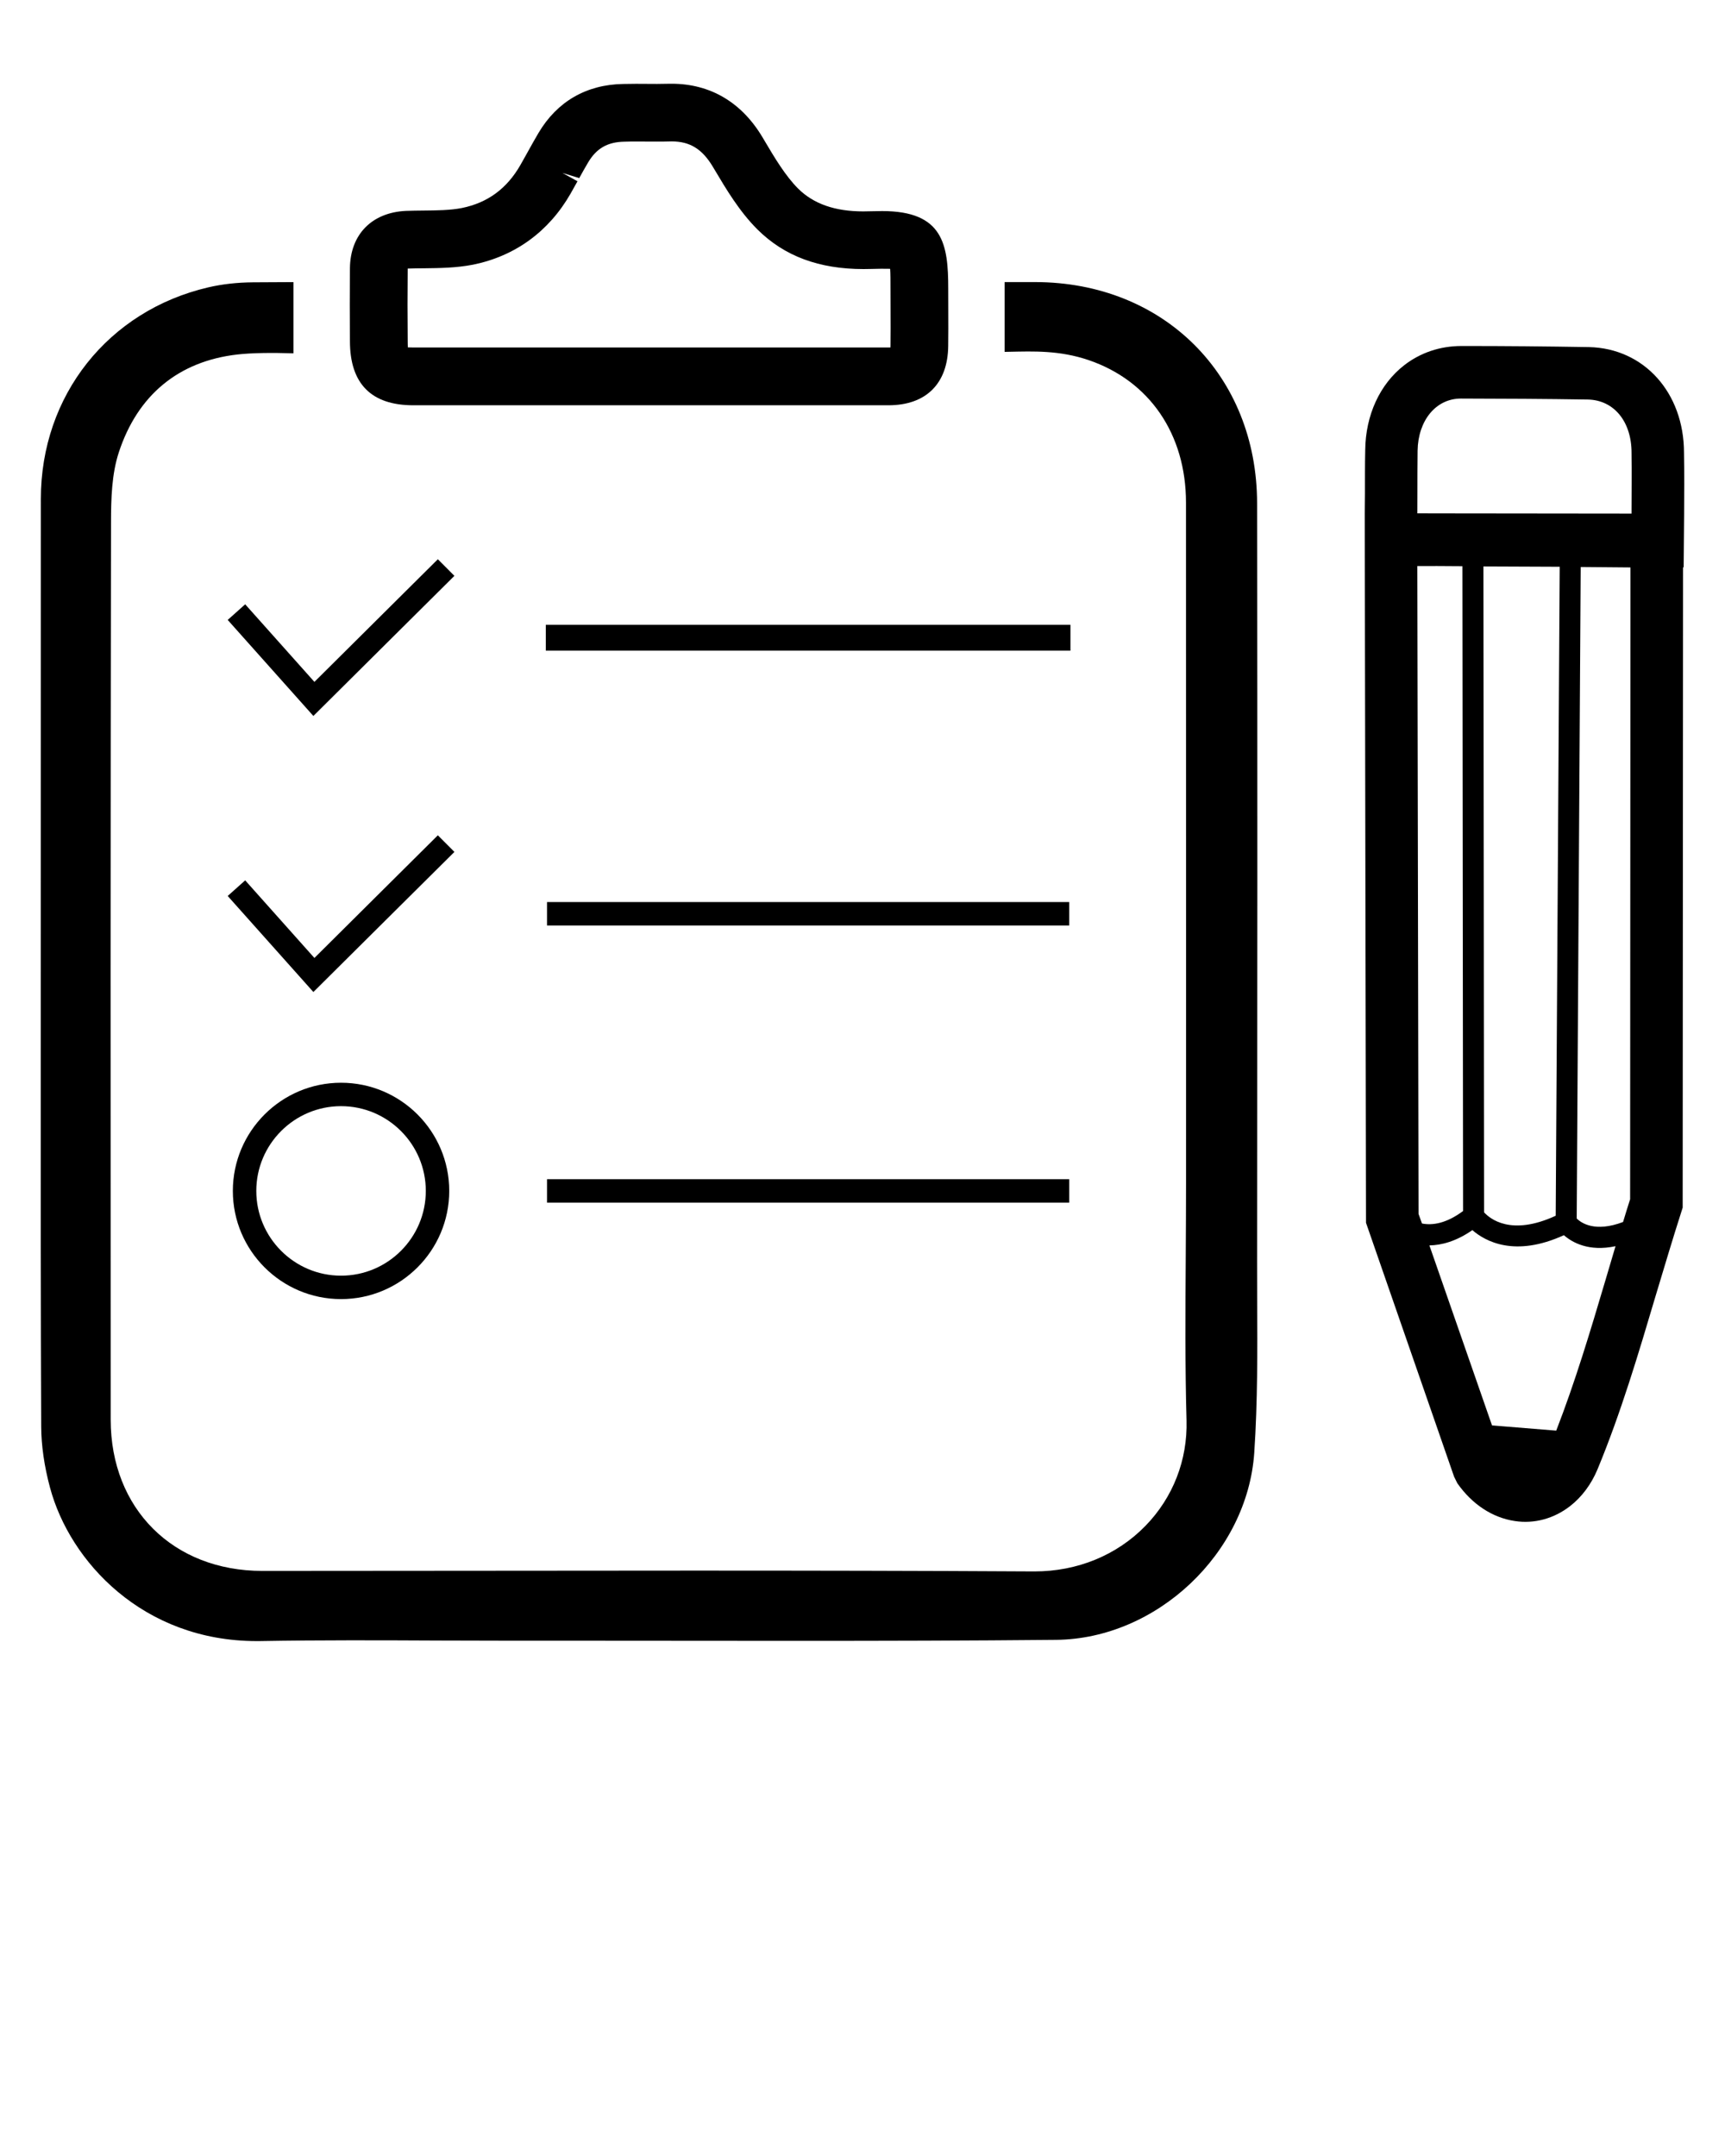 <svg xmlns="http://www.w3.org/2000/svg" xmlns:xlink="http://www.w3.org/1999/xlink" version="1.1" x="0px" y="0px" viewBox="0 0 64 80" enable-background="new 0 0 64 64" xml:space="preserve"><g><g><polygon fill="#000000" points="11.627,26.566 16.827,21.399 16.859,21.367 16.245,20.751 11.665,25.302 9.127,22.457     9.097,22.423 8.448,23.003 11.595,26.531   "/><polygon fill="#000000" points="11.665,35.546 9.127,32.7 9.097,32.666 8.448,33.246 11.595,36.774 11.627,36.809 16.827,31.643     16.859,31.61 16.245,30.994   "/><path fill="#000000" d="M12.653,40.176c-2.213,0-4.014,1.801-4.014,4.014c0,2.214,1.801,4.014,4.014,4.014    c2.214,0,4.014-1.801,4.014-4.014C16.667,41.976,14.867,40.176,12.653,40.176z M15.798,44.19c0,1.734-1.411,3.145-3.145,3.145    c-1.734,0-3.144-1.411-3.144-3.145c0-1.734,1.411-3.145,3.144-3.145C14.387,41.045,15.798,42.456,15.798,44.19z"/><rect x="20.25" y="23.183" fill="#000000" width="19.465" height="0.96"/><rect x="20.295" y="33.471" fill="#000000" width="19.375" height="0.87"/><rect x="20.295" y="43.756" fill="#000000" width="19.375" height="0.87"/></g><path fill="#000000" d="M58.953,12.879c-1.581-0.026-3.163-0.042-4.742-0.04c-0.778,0.002-1.509,0.244-2.113,0.713   c-0.905,0.703-1.434,1.854-1.446,3.148c-0.013,0.543-0.008,1.083-0.01,1.627l-0.008,0.727l0.001,0.828l0.046,25.491l3.268,9.421   l0.12,0.243c0.547,0.78,1.296,1.275,2.125,1.401c0.73,0.114,1.462-0.089,2.059-0.553c0.431-0.335,0.785-0.807,1.016-1.362   c0.87-2.097,1.527-4.316,2.163-6.459c0.315-1.044,0.623-2.084,0.952-3.11l0.046-0.144l0.014-23.76l0.022,0.003l0.017-1.949   c0.003-0.772,0.01-1.538-0.004-2.307C62.476,14.567,60.993,12.924,58.953,12.879z M52.63,45.044l-0.045-24.04l0.739-0.001   l0.933,0.006h0.001l0.024,23.927c-0.625,0.465-1.139,0.539-1.524,0.463L52.63,45.044z M57.719,45.111L57.719,45.111   c-1.664,0.769-2.447,0.105-2.658-0.127l-0.024-23.966l2.83,0.012l0,0L57.719,45.111z M59.562,47.511   c-0.551,1.86-1.125,3.777-1.824,5.574l-2.382-0.194l-2.323-6.679c0.457-0.009,0.997-0.152,1.594-0.567   c0.481,0.416,1.573,1.02,3.395,0.188c0.306,0.266,0.917,0.621,1.916,0.408C59.813,46.665,59.688,47.088,59.562,47.511z    M60.48,44.498c-0.09,0.278-0.176,0.561-0.262,0.845c-1.045,0.397-1.555,0.032-1.718-0.127c-0.001-0.001-0.001-0.001-0.002-0.002   l0.148-24.175l1.846,0.016L60.48,44.498z M60.533,16.807c0.011,0.752,0,1.501,0,2.251l-7.136-0.008l-0.811-0.002l0.002-0.722   c0-0.534,0.001-1.067,0.007-1.605c0.017-1.109,0.671-1.933,1.61-1.932c1.573,0.003,3.139,0.011,4.709,0.036   C59.879,14.846,60.535,15.64,60.533,16.807z"/><path fill="#000000" d="M1.516,18.509L1.513,39.602c-0.002,4.446-0.003,8.894,0.016,13.34c0.004,0.703,0.113,1.462,0.326,2.255   c0.734,2.743,3.447,5.696,7.668,5.697l0.152-0.001c2.196-0.038,4.406-0.03,6.611-0.019c0.959,0.004,1.917,0.007,2.876,0.007   l1.759-0.001l8.614,0.006c3.216,0,6.431-0.007,9.646-0.038c3.733-0.035,7.101-3.215,7.354-6.945   c0.127-1.889,0.117-3.859,0.108-5.597l-0.003-1.492c0.01-9.382,0.015-18.764,0-28.143c-0.007-4.747-3.467-8.198-8.229-8.204   l-1.139,0v2.59l0.176-0.004c0.888-0.017,1.859-0.06,2.945,0.31c2.258,0.772,3.607,2.747,3.609,5.283L44.005,35.5l-0.001,8.427   c0,0.891-0.006,1.782-0.011,2.673c-0.013,2.03-0.027,4.086,0.029,6.107c0.04,1.471-0.502,2.859-1.522,3.909   c-1.062,1.091-2.525,1.693-4.12,1.693c-4.206-0.024-8.409-0.031-12.611-0.031L9.733,58.29c-3.311,0-5.625-2.307-5.626-5.61   C4.102,41.575,4.1,30.472,4.119,19.369c0.001-0.865,0.025-1.778,0.289-2.583c0.697-2.127,2.219-3.383,4.398-3.632   c0.521-0.06,1.266-0.07,2.082-0.044v-2.642l-1.5,0.008c-0.588,0.004-1.145,0.067-1.657,0.186   C4.014,11.527,1.516,14.68,1.516,18.509z"/><path fill="#000000" d="M35.183,11.463l-0.002-0.755c0-1.629-0.181-2.876-2.451-2.876c-0.148,0-0.31,0.003-0.481,0.008L32.03,7.844   c-1.051,0-1.842-0.277-2.416-0.843c-0.479-0.481-0.875-1.148-1.258-1.795l-0.052-0.088c-0.775-1.316-1.945-2.011-3.391-2.011   l-0.102,0.001c-0.146,0.004-0.292,0.006-0.435,0.006l-0.775-0.004c-0.166,0-0.332,0.002-0.486,0.006   c-1.362,0.024-2.447,0.652-3.137,1.819c-0.14,0.236-0.271,0.474-0.403,0.711L19.534,5.72c-0.073,0.133-0.147,0.266-0.224,0.399   c-0.504,0.882-1.218,1.405-2.176,1.6c-0.439,0.085-0.924,0.089-1.439,0.094c-0.207,0.002-0.414,0.004-0.636,0.012   c-1.265,0.061-2.061,0.873-2.076,2.123c-0.008,0.79-0.008,1.929,0,2.708c0,1.581,0.791,2.382,2.35,2.382h17.63   c1.395,0,2.203-0.804,2.217-2.202C35.186,12.459,35.185,11.943,35.183,11.463z M20.868,6.417l0.623,0.191   c0.107-0.193,0.214-0.388,0.33-0.582c0.309-0.521,0.721-0.759,1.347-0.769c0.144-0.005,0.289-0.006,0.433-0.006l0.772,0.003   c0.165,0,0.33-0.001,0.546-0.007c0.684,0,1.144,0.287,1.541,0.962l0.054,0.09c0.431,0.726,0.919,1.547,1.589,2.216   c0.997,0.989,2.282,1.469,3.937,1.469l0.263-0.004c0.276-0.009,0.524-0.01,0.723-0.005c0.012,0.177,0.012,0.457,0.012,0.733   l0.002,0.759c0.002,0.467,0.003,0.97-0.002,1.341c0,0.032-0.001,0.061-0.002,0.085c-0.021,0-0.045,0.001-0.073,0.001h-17.63   c-0.087,0-0.152-0.002-0.201-0.004c-0.003-0.057-0.006-0.137-0.006-0.248c-0.009-0.777-0.009-1.895,0-2.672c0,0,0-0.002,0-0.004   c0.007-0.001,0.013-0.001,0.021-0.001c0.188-0.007,0.378-0.008,0.586-0.01c0.583-0.007,1.185-0.012,1.817-0.134   c1.561-0.317,2.813-1.229,3.619-2.636l0.257-0.459L20.868,6.417z"/></g></svg>
